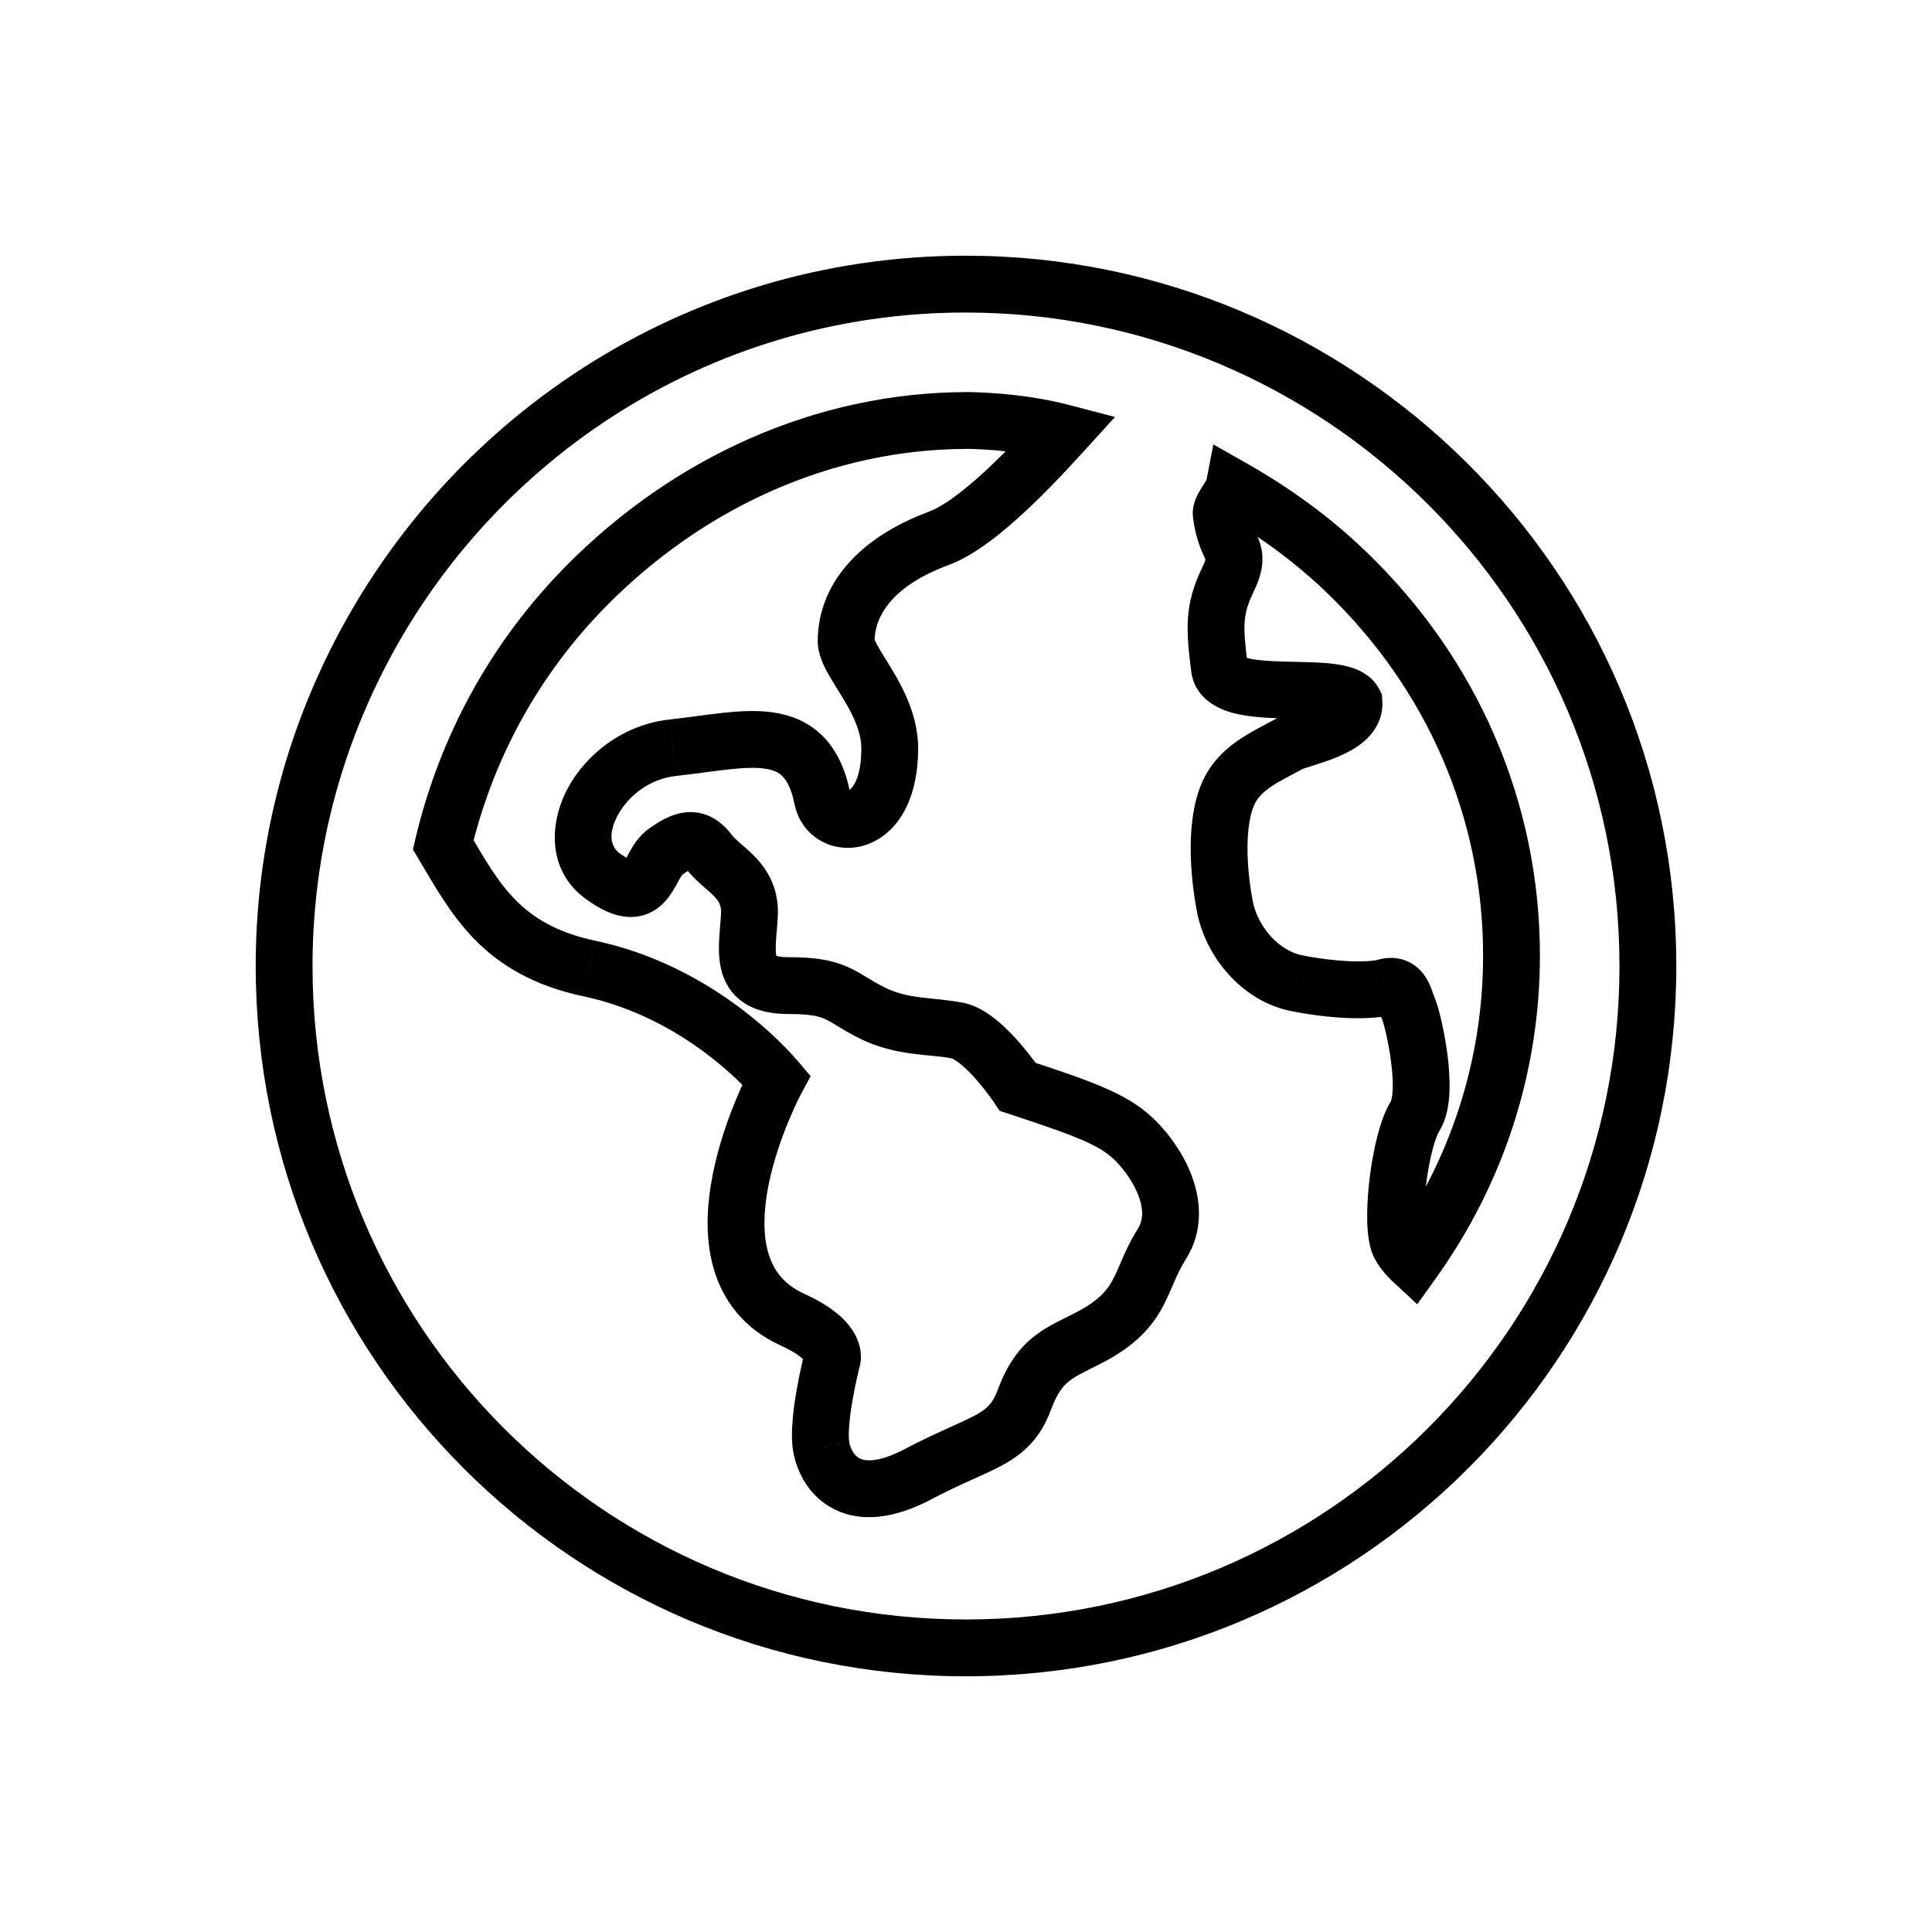 <svg width="34" height="34" viewBox="0 0 34 34" fill="none" xmlns="http://www.w3.org/2000/svg">
<g filter="url(#filter0_d_2_17)">
<path fill-rule="evenodd" clip-rule="evenodd" d="M24.865 18.2C24.736 18.08 24.638 17.955 24.604 17.84C24.474 17.383 24.646 16.055 24.905 15.64C25.163 15.224 24.877 13.975 24.793 13.768C24.706 13.56 24.677 13.291 24.381 13.372C24.083 13.456 23.413 13.425 22.808 13.3C22.201 13.177 21.672 12.592 21.551 11.933C21.416 11.194 21.416 10.476 21.589 10.025C21.782 9.519 22.258 9.328 22.693 9.089C22.894 8.98 23.864 8.825 23.828 8.358C23.602 7.928 21.542 8.417 21.459 7.749C21.376 7.079 21.346 6.743 21.608 6.204C21.882 5.642 21.566 5.717 21.491 5.036C21.48 4.939 21.695 4.688 21.712 4.6C22.423 5.004 23.091 5.488 23.69 6.063C25.567 7.867 26.6 10.264 26.6 12.815C26.6 14.767 25.991 16.625 24.865 18.2ZM20.444 17.897C20.034 18.548 20.133 19.027 19.198 19.524C18.677 19.801 18.307 19.88 18.031 20.625C17.755 21.368 17.296 21.342 16.151 21.946C15.005 22.551 14.549 21.946 14.456 21.481C14.363 21.017 14.646 19.92 14.646 19.92C14.646 19.92 14.758 19.593 13.945 19.223C11.891 18.287 13.663 15.003 13.663 15.003C13.199 14.46 12.021 13.394 10.375 13.045C8.801 12.712 8.353 11.789 7.8 10.867C8.205 9.161 9.055 7.592 10.31 6.319C12.105 4.498 14.491 3.4 17.032 3.4C17.032 3.4 17.888 3.4 18.697 3.612C17.957 4.427 17.13 5.25 16.515 5.476C15.409 5.888 14.895 6.561 14.891 7.278C14.888 7.65 15.658 8.323 15.658 9.175C15.658 10.624 14.595 10.657 14.471 10.047C14.191 8.663 13.121 9.02 11.839 9.159C10.556 9.299 9.778 10.81 10.602 11.415C11.428 12.019 11.386 11.224 11.703 10.997C12.019 10.77 12.242 10.68 12.482 10.997C12.72 11.314 13.237 11.486 13.187 12.137C13.144 12.788 13.005 13.345 13.877 13.345C14.748 13.345 14.778 13.539 15.331 13.818C15.878 14.097 16.396 14.044 16.853 14.138C17.312 14.23 17.913 15.128 17.913 15.128C19.212 15.554 19.64 15.728 19.999 16.091C20.357 16.453 20.858 17.246 20.444 17.897ZM16.999 1H16.995H16.992C12.232 1 8.13 3.781 6.19 7.8C5.43 9.375 5 11.134 5 13C4.999 19.626 10.365 25 16.994 25H16.997H17C23.626 25 29.001 19.626 29 13.002C29.001 6.314 23.547 1 16.999 1Z" fill="white"/>
<path d="M24.865 18.2L24.524 18.566L24.941 18.953L25.272 18.491L24.865 18.2ZM24.604 17.84L24.124 17.977L24.124 17.979L24.604 17.84ZM24.905 15.64L25.329 15.905L25.33 15.903L24.905 15.64ZM24.793 13.768L25.256 13.579L25.254 13.576L24.793 13.768ZM24.381 13.372L24.247 12.89L24.246 12.891L24.381 13.372ZM22.808 13.3L22.909 12.81L22.907 12.81L22.808 13.3ZM21.551 11.933L21.06 12.023L21.06 12.023L21.551 11.933ZM21.589 10.025L22.056 10.205L22.056 10.204L21.589 10.025ZM22.693 9.089L22.454 8.65L22.453 8.651L22.693 9.089ZM23.828 8.358L24.326 8.319L24.318 8.217L24.271 8.126L23.828 8.358ZM21.459 7.749L21.955 7.687L21.955 7.687L21.459 7.749ZM21.608 6.204L21.158 5.985L21.158 5.986L21.608 6.204ZM21.491 5.036L20.994 5.089L20.994 5.091L21.491 5.036ZM21.712 4.6L21.959 4.165L21.353 3.821L21.221 4.505L21.712 4.6ZM23.69 6.063L24.036 5.703L24.036 5.703L23.69 6.063ZM20.444 17.897L20.022 17.628L20.021 17.631L20.444 17.897ZM19.198 19.524L18.963 19.083L18.963 19.083L19.198 19.524ZM18.031 20.625L18.5 20.799L18.5 20.798L18.031 20.625ZM16.151 21.946L15.918 21.503L15.918 21.503L16.151 21.946ZM14.456 21.481L13.966 21.579L13.966 21.58L14.456 21.481ZM14.646 19.92L14.172 19.759L14.166 19.777L14.161 19.796L14.646 19.92ZM13.945 19.223L14.152 18.768L14.152 18.768L13.945 19.223ZM13.663 15.003L14.104 15.24L14.266 14.939L14.044 14.678L13.663 15.003ZM10.375 13.045L10.479 12.556L10.478 12.556L10.375 13.045ZM7.8 10.867L7.313 10.752L7.267 10.95L7.371 11.124L7.8 10.867ZM10.31 6.319L9.954 5.968L9.954 5.968L10.31 6.319ZM18.697 3.612L19.067 3.949L19.622 3.338L18.824 3.129L18.697 3.612ZM16.515 5.476L16.342 5.007L16.341 5.008L16.515 5.476ZM14.891 7.278L14.391 7.275L14.391 7.275L14.891 7.278ZM14.471 10.047L13.981 10.146L13.981 10.146L14.471 10.047ZM11.839 9.159L11.786 8.662L11.785 8.662L11.839 9.159ZM10.602 11.415L10.306 11.818L10.307 11.818L10.602 11.415ZM11.703 10.997L11.994 11.404L11.995 11.403L11.703 10.997ZM12.482 10.997L12.882 10.697L12.881 10.695L12.482 10.997ZM13.187 12.137L12.688 12.099L12.688 12.104L13.187 12.137ZM15.331 13.818L15.558 13.372L15.556 13.371L15.331 13.818ZM16.853 14.138L16.753 14.627L16.754 14.628L16.853 14.138ZM17.913 15.128L17.497 15.406L17.593 15.549L17.757 15.603L17.913 15.128ZM19.999 16.091L20.355 15.74L20.355 15.739L19.999 16.091ZM6.19 7.8L6.641 8.017L6.641 8.017L6.19 7.8ZM5 13L5.5 13V13H5ZM29 13.002L28.5 13.002L28.5 13.002L29 13.002ZM25.205 17.834C25.156 17.788 25.122 17.75 25.101 17.721C25.078 17.69 25.08 17.683 25.085 17.701L24.124 17.979C24.196 18.229 24.379 18.431 24.524 18.566L25.205 17.834ZM25.085 17.703C25.073 17.659 25.058 17.548 25.06 17.366C25.061 17.195 25.077 16.994 25.104 16.791C25.131 16.587 25.169 16.389 25.213 16.223C25.26 16.047 25.305 15.944 25.329 15.905L24.481 15.375C24.376 15.543 24.301 15.762 24.247 15.966C24.19 16.18 24.145 16.421 24.113 16.658C24.081 16.895 24.062 17.138 24.06 17.357C24.058 17.566 24.071 17.792 24.124 17.977L25.085 17.703ZM25.33 15.903C25.464 15.688 25.498 15.425 25.508 15.224C25.517 15.006 25.5 14.773 25.473 14.562C25.421 14.155 25.322 13.742 25.256 13.579L24.33 13.957C24.329 13.956 24.337 13.976 24.351 14.026C24.364 14.072 24.379 14.131 24.394 14.2C24.426 14.339 24.459 14.512 24.481 14.689C24.504 14.868 24.515 15.039 24.509 15.178C24.501 15.335 24.475 15.384 24.48 15.377L25.33 15.903ZM25.254 13.576C25.237 13.536 25.232 13.514 25.203 13.435C25.181 13.376 25.144 13.279 25.082 13.185C25.015 13.085 24.906 12.967 24.732 12.902C24.56 12.838 24.39 12.851 24.247 12.89L24.514 13.854C24.519 13.853 24.463 13.869 24.383 13.839C24.301 13.809 24.259 13.755 24.248 13.738C24.242 13.728 24.246 13.732 24.264 13.78C24.273 13.804 24.279 13.822 24.291 13.856C24.302 13.886 24.315 13.923 24.331 13.961L25.254 13.576ZM24.246 12.891C24.177 12.91 24.001 12.927 23.733 12.915C23.479 12.903 23.186 12.867 22.909 12.81L22.707 13.79C23.035 13.857 23.38 13.9 23.686 13.914C23.978 13.927 24.286 13.918 24.515 13.854L24.246 12.891ZM22.907 12.81C22.527 12.733 22.133 12.33 22.043 11.843L21.06 12.023C21.212 12.855 21.874 13.621 22.708 13.79L22.907 12.81ZM22.043 11.843C21.913 11.133 21.932 10.525 22.056 10.205L21.122 9.846C20.899 10.426 20.919 11.254 21.06 12.023L22.043 11.843ZM22.056 10.204C22.107 10.069 22.196 9.967 22.341 9.864C22.506 9.746 22.679 9.667 22.933 9.528L22.453 8.651C22.272 8.75 21.989 8.886 21.76 9.05C21.509 9.229 21.264 9.475 21.122 9.847L22.056 10.204ZM22.932 9.528C22.917 9.537 22.919 9.534 22.963 9.519C23.001 9.506 23.047 9.491 23.11 9.472C23.227 9.435 23.387 9.384 23.543 9.319C23.694 9.255 23.881 9.162 24.033 9.022C24.193 8.874 24.351 8.637 24.326 8.319L23.329 8.397C23.323 8.312 23.373 8.27 23.356 8.286C23.33 8.31 23.268 8.349 23.155 8.397C23.049 8.442 22.931 8.48 22.811 8.517C22.755 8.535 22.693 8.554 22.639 8.572C22.592 8.588 22.52 8.614 22.454 8.65L22.932 9.528ZM24.271 8.126C24.159 7.913 23.967 7.815 23.839 7.767C23.705 7.717 23.558 7.693 23.429 7.678C23.176 7.65 22.857 7.65 22.604 7.643C22.321 7.635 22.104 7.62 21.96 7.582C21.79 7.537 21.936 7.527 21.955 7.687L20.963 7.81C21.024 8.304 21.458 8.484 21.705 8.549C21.977 8.62 22.305 8.635 22.576 8.642C22.876 8.651 23.12 8.65 23.319 8.672C23.416 8.683 23.469 8.696 23.49 8.704C23.519 8.715 23.44 8.695 23.385 8.59L24.271 8.126ZM21.955 7.687C21.913 7.344 21.892 7.139 21.903 6.959C21.913 6.797 21.951 6.642 22.057 6.422L21.158 5.986C21.003 6.305 20.924 6.587 20.905 6.896C20.887 7.185 20.922 7.484 20.963 7.81L21.955 7.687ZM22.057 6.423C22.137 6.259 22.197 6.096 22.213 5.927C22.231 5.741 22.19 5.595 22.145 5.481C22.07 5.289 22.016 5.234 21.988 4.981L20.994 5.091C21.041 5.519 21.183 5.767 21.215 5.848C21.224 5.871 21.216 5.854 21.218 5.833C21.218 5.83 21.215 5.868 21.158 5.985L22.057 6.423ZM21.988 4.983C21.997 5.065 21.98 5.123 21.975 5.137C21.97 5.157 21.965 5.165 21.967 5.16C21.973 5.148 21.986 5.125 22.013 5.083C22.034 5.051 22.071 4.993 22.098 4.948C22.113 4.924 22.131 4.892 22.148 4.858C22.161 4.829 22.189 4.769 22.203 4.695L21.221 4.505C21.227 4.475 21.235 4.454 21.238 4.443C21.243 4.432 21.246 4.425 21.247 4.423C21.249 4.419 21.247 4.422 21.24 4.435C21.222 4.465 21.203 4.493 21.169 4.546C21.141 4.59 21.102 4.653 21.07 4.719C21.054 4.752 21.034 4.797 21.018 4.849C21.004 4.895 20.982 4.983 20.994 5.089L21.988 4.983ZM21.465 5.035C22.144 5.421 22.777 5.88 23.343 6.424L24.036 5.703C23.404 5.095 22.702 4.588 21.959 4.165L21.465 5.035ZM23.343 6.424C25.124 8.135 26.1 10.404 26.1 12.815H27.1C27.1 10.125 26.009 7.598 24.036 5.703L23.343 6.424ZM26.1 12.815C26.1 14.661 25.524 16.418 24.458 17.909L25.272 18.491C26.457 16.833 27.1 14.873 27.1 12.815H26.1ZM20.021 17.631C19.898 17.825 19.816 18.004 19.75 18.156C19.679 18.317 19.637 18.422 19.579 18.529C19.485 18.701 19.35 18.877 18.963 19.083L19.433 19.966C19.981 19.674 20.264 19.362 20.457 19.007C20.542 18.851 20.61 18.683 20.666 18.556C20.725 18.42 20.784 18.295 20.867 18.164L20.021 17.631ZM18.963 19.083C18.826 19.156 18.749 19.19 18.605 19.264C18.483 19.327 18.349 19.402 18.218 19.503C17.939 19.717 17.727 20.007 17.562 20.451L18.5 20.798C18.611 20.498 18.723 20.376 18.827 20.296C18.888 20.249 18.962 20.206 19.064 20.153C19.145 20.111 19.309 20.031 19.433 19.965L18.963 19.083ZM17.563 20.45C17.51 20.591 17.459 20.671 17.409 20.726C17.359 20.782 17.291 20.836 17.175 20.9C17.051 20.968 16.901 21.035 16.683 21.133C16.473 21.229 16.218 21.345 15.918 21.503L16.384 22.388C16.657 22.244 16.889 22.138 17.095 22.045C17.294 21.955 17.491 21.868 17.659 21.775C17.835 21.677 18.005 21.56 18.154 21.393C18.305 21.226 18.414 21.03 18.5 20.799L17.563 20.45ZM15.918 21.503C15.422 21.765 15.201 21.701 15.131 21.667C15.046 21.625 14.974 21.521 14.946 21.383L13.966 21.58C14.031 21.906 14.233 22.337 14.686 22.562C15.154 22.795 15.734 22.731 16.385 22.388L15.918 21.503ZM14.946 21.383C14.937 21.337 14.932 21.237 14.945 21.081C14.956 20.935 14.98 20.771 15.008 20.614C15.036 20.458 15.066 20.314 15.09 20.21C15.102 20.158 15.112 20.116 15.119 20.087C15.123 20.073 15.125 20.062 15.127 20.055C15.128 20.051 15.129 20.048 15.129 20.047C15.129 20.046 15.13 20.046 15.13 20.045C15.13 20.045 15.13 20.045 15.13 20.045C15.13 20.045 15.13 20.045 15.13 20.045C15.13 20.045 15.13 20.045 15.13 20.045C15.13 20.045 15.13 20.045 14.646 19.92C14.161 19.796 14.161 19.796 14.161 19.796C14.161 19.796 14.161 19.796 14.161 19.796C14.161 19.796 14.161 19.796 14.161 19.796C14.161 19.796 14.161 19.797 14.161 19.797C14.161 19.798 14.16 19.799 14.16 19.8C14.159 19.803 14.159 19.806 14.157 19.811C14.155 19.82 14.152 19.833 14.148 19.85C14.14 19.883 14.128 19.93 14.115 19.988C14.089 20.104 14.055 20.263 14.024 20.439C13.992 20.614 13.963 20.812 13.948 21.002C13.933 21.183 13.928 21.394 13.966 21.579L14.946 21.383ZM14.646 19.92C15.118 20.082 15.119 20.081 15.119 20.081C15.119 20.081 15.119 20.08 15.119 20.08C15.12 20.079 15.12 20.078 15.12 20.077C15.121 20.076 15.121 20.074 15.122 20.072C15.123 20.069 15.124 20.065 15.125 20.062C15.127 20.054 15.13 20.046 15.132 20.038C15.136 20.021 15.14 20.002 15.143 19.981C15.149 19.939 15.153 19.889 15.149 19.834C15.143 19.719 15.108 19.592 15.034 19.462C14.888 19.207 14.608 18.975 14.152 18.768L13.738 19.678C14.095 19.84 14.165 19.957 14.166 19.959C14.166 19.959 14.165 19.958 14.164 19.954C14.163 19.951 14.161 19.947 14.159 19.941C14.155 19.929 14.152 19.913 14.151 19.893C14.15 19.874 14.151 19.853 14.154 19.83C14.156 19.819 14.159 19.807 14.161 19.795C14.163 19.789 14.165 19.783 14.166 19.777C14.167 19.774 14.168 19.771 14.169 19.768C14.17 19.766 14.17 19.765 14.171 19.763C14.171 19.762 14.171 19.762 14.172 19.761C14.172 19.761 14.172 19.76 14.172 19.76C14.172 19.759 14.172 19.759 14.646 19.92ZM14.152 18.768C13.785 18.6 13.603 18.344 13.516 18.034C13.423 17.701 13.439 17.291 13.524 16.859C13.609 16.434 13.754 16.027 13.88 15.723C13.943 15.572 14 15.448 14.041 15.364C14.062 15.322 14.078 15.29 14.089 15.269C14.094 15.258 14.098 15.25 14.101 15.245C14.102 15.243 14.103 15.242 14.103 15.241C14.104 15.24 14.104 15.24 14.104 15.24C14.104 15.24 14.104 15.24 14.104 15.24C14.104 15.24 14.104 15.24 14.104 15.24C14.104 15.24 14.104 15.24 13.663 15.003C13.223 14.765 13.223 14.766 13.223 14.766C13.223 14.766 13.223 14.766 13.223 14.766C13.223 14.766 13.223 14.767 13.223 14.767C13.222 14.768 13.222 14.769 13.221 14.77C13.22 14.772 13.218 14.775 13.216 14.779C13.212 14.787 13.206 14.798 13.199 14.812C13.185 14.839 13.165 14.878 13.141 14.928C13.094 15.027 13.028 15.167 12.957 15.339C12.815 15.679 12.645 16.152 12.544 16.665C12.443 17.171 12.4 17.757 12.553 18.303C12.712 18.872 13.079 19.378 13.738 19.678L14.152 18.768ZM14.044 14.678C13.537 14.085 12.269 12.936 10.479 12.556L10.271 13.534C11.772 13.852 12.861 14.834 13.283 15.328L14.044 14.678ZM10.478 12.556C9.785 12.409 9.369 12.142 9.063 11.828C8.736 11.493 8.521 11.098 8.229 10.61L7.371 11.124C7.631 11.558 7.917 12.085 8.347 12.526C8.796 12.987 9.392 13.348 10.271 13.534L10.478 12.556ZM8.287 10.982C8.67 9.363 9.476 7.877 10.666 6.67L9.954 5.968C8.633 7.308 7.739 8.958 7.313 10.752L8.287 10.982ZM10.666 6.67C12.377 4.934 14.638 3.9 17.032 3.9V2.9C14.344 2.9 11.833 4.062 9.954 5.968L10.666 6.67ZM17.032 3.4C17.032 3.9 17.032 3.9 17.031 3.9C17.031 3.9 17.031 3.9 17.031 3.9C17.031 3.9 17.031 3.9 17.031 3.9C17.031 3.9 17.031 3.9 17.031 3.9C17.031 3.9 17.032 3.9 17.032 3.9C17.033 3.9 17.035 3.9 17.037 3.9C17.042 3.9 17.051 3.9 17.062 3.9C17.084 3.901 17.117 3.901 17.16 3.903C17.247 3.906 17.371 3.912 17.519 3.925C17.819 3.95 18.204 4 18.57 4.096L18.824 3.129C18.382 3.013 17.934 2.956 17.603 2.928C17.436 2.914 17.296 2.907 17.196 2.904C17.146 2.902 17.106 2.901 17.078 2.9C17.064 2.9 17.053 2.9 17.045 2.9C17.041 2.9 17.038 2.9 17.036 2.9C17.035 2.9 17.034 2.9 17.033 2.9C17.033 2.9 17.032 2.9 17.032 2.9C17.032 2.9 17.032 2.9 17.032 2.9C17.032 2.9 17.032 2.9 17.032 2.9C17.032 2.9 17.032 2.9 17.032 3.4ZM18.327 3.276C17.961 3.679 17.583 4.073 17.226 4.392C16.858 4.72 16.556 4.928 16.342 5.007L16.688 5.946C17.089 5.798 17.508 5.481 17.892 5.138C18.288 4.785 18.693 4.36 19.067 3.949L18.327 3.276ZM16.341 5.008C15.122 5.46 14.397 6.274 14.391 7.275L15.391 7.282C15.393 6.848 15.695 6.315 16.689 5.945L16.341 5.008ZM14.391 7.275C14.389 7.513 14.502 7.728 14.573 7.855C14.647 7.988 14.767 8.174 14.844 8.303C15.03 8.613 15.158 8.894 15.158 9.175H16.158C16.158 8.605 15.901 8.123 15.702 7.79C15.588 7.598 15.516 7.493 15.446 7.368C15.373 7.238 15.391 7.23 15.391 7.282L14.391 7.275ZM15.158 9.175C15.158 9.799 14.935 9.915 14.924 9.919C14.911 9.925 14.918 9.917 14.937 9.927C14.959 9.938 14.963 9.955 14.961 9.947L13.981 10.146C14.109 10.778 14.746 11.069 15.297 10.847C15.848 10.625 16.158 10 16.158 9.175H15.158ZM14.961 9.948C14.879 9.54 14.726 9.2 14.475 8.95C14.219 8.696 13.908 8.581 13.602 8.537C13.305 8.494 12.991 8.515 12.697 8.548C12.548 8.564 12.393 8.585 12.243 8.605C12.09 8.625 11.939 8.645 11.786 8.662L11.893 9.656C12.06 9.638 12.223 9.616 12.375 9.596C12.529 9.576 12.671 9.556 12.807 9.542C13.083 9.511 13.294 9.503 13.46 9.527C13.616 9.549 13.706 9.596 13.769 9.659C13.837 9.727 13.924 9.862 13.981 10.146L14.961 9.948ZM11.785 8.662C10.962 8.752 10.311 9.276 9.989 9.877C9.675 10.464 9.612 11.309 10.306 11.818L10.898 11.011C10.768 10.916 10.682 10.703 10.871 10.348C11.054 10.007 11.433 9.706 11.893 9.656L11.785 8.662ZM10.307 11.818C10.539 11.988 10.787 12.12 11.049 12.136C11.358 12.154 11.58 12.006 11.72 11.846C11.832 11.718 11.917 11.546 11.951 11.484C12.007 11.382 12.018 11.387 11.994 11.404L11.412 10.59C11.23 10.72 11.126 10.909 11.075 11.001C11.002 11.133 10.987 11.165 10.966 11.189C10.964 11.191 10.979 11.174 11.011 11.158C11.048 11.14 11.084 11.136 11.107 11.137C11.135 11.139 11.078 11.143 10.898 11.011L10.307 11.818ZM11.995 11.403C12.067 11.351 12.116 11.32 12.152 11.301C12.189 11.283 12.19 11.288 12.166 11.291C12.152 11.292 12.134 11.291 12.113 11.287C12.092 11.283 12.075 11.276 12.064 11.27C12.043 11.258 12.051 11.255 12.084 11.299L12.881 10.695C12.698 10.454 12.432 10.263 12.076 10.295C11.799 10.319 11.562 10.482 11.411 10.591L11.995 11.403ZM12.082 11.297C12.177 11.422 12.29 11.523 12.371 11.594C12.463 11.674 12.522 11.724 12.576 11.782C12.657 11.869 12.7 11.944 12.688 12.099L13.685 12.175C13.723 11.68 13.533 11.343 13.309 11.101C13.21 10.995 13.099 10.902 13.029 10.841C12.947 10.77 12.907 10.73 12.882 10.697L12.082 11.297ZM12.688 12.104C12.679 12.234 12.66 12.433 12.654 12.581C12.648 12.74 12.651 12.94 12.711 13.134C12.778 13.348 12.914 13.548 13.146 13.682C13.361 13.804 13.614 13.845 13.877 13.845V12.845C13.704 12.845 13.647 12.816 13.643 12.814C13.643 12.814 13.646 12.815 13.65 12.819C13.654 12.822 13.658 12.826 13.661 12.831C13.668 12.84 13.669 12.845 13.666 12.836C13.658 12.809 13.649 12.748 13.653 12.62C13.659 12.481 13.673 12.366 13.686 12.171L12.688 12.104ZM13.877 13.845C14.275 13.845 14.422 13.889 14.518 13.933C14.578 13.96 14.635 13.993 14.733 14.053C14.828 14.111 14.948 14.185 15.106 14.264L15.556 13.371C15.437 13.311 15.347 13.256 15.253 13.199C15.163 13.144 15.054 13.077 14.928 13.021C14.654 12.897 14.35 12.845 13.877 12.845V13.845ZM15.104 14.263C15.448 14.439 15.777 14.506 16.061 14.543C16.382 14.585 16.541 14.584 16.753 14.627L16.953 13.648C16.708 13.598 16.38 13.576 16.191 13.551C15.965 13.522 15.761 13.475 15.558 13.372L15.104 14.263ZM16.754 14.628C16.751 14.627 16.799 14.641 16.899 14.721C16.989 14.793 17.086 14.891 17.179 14.998C17.271 15.102 17.352 15.206 17.41 15.284C17.439 15.323 17.461 15.354 17.476 15.376C17.484 15.387 17.489 15.395 17.493 15.4C17.495 15.403 17.496 15.404 17.497 15.405C17.497 15.406 17.497 15.406 17.497 15.406C17.497 15.406 17.497 15.406 17.497 15.406C17.497 15.406 17.497 15.406 17.497 15.406C17.497 15.406 17.497 15.406 17.497 15.406C17.497 15.406 17.497 15.406 17.913 15.128C18.328 14.85 18.328 14.85 18.328 14.85C18.328 14.85 18.328 14.85 18.328 14.85C18.328 14.849 18.328 14.849 18.328 14.849C18.328 14.849 18.327 14.848 18.327 14.848C18.326 14.847 18.326 14.846 18.325 14.845C18.323 14.843 18.321 14.839 18.319 14.835C18.313 14.828 18.305 14.816 18.295 14.802C18.276 14.774 18.248 14.735 18.213 14.688C18.144 14.595 18.046 14.469 17.93 14.337C17.816 14.207 17.677 14.063 17.525 13.942C17.383 13.827 17.184 13.694 16.952 13.647L16.754 14.628ZM17.757 15.603C19.088 16.039 19.386 16.182 19.644 16.442L20.355 15.739C19.894 15.274 19.337 15.069 18.068 14.653L17.757 15.603ZM19.643 16.442C19.785 16.586 19.953 16.816 20.041 17.057C20.127 17.293 20.118 17.478 20.022 17.628L20.866 18.166C21.184 17.665 21.131 17.129 20.981 16.715C20.832 16.306 20.571 15.958 20.355 15.74L19.643 16.442ZM16.999 0.5H16.995V1.5H16.999V0.5ZM16.995 0.5H16.992V1.5H16.995V0.5ZM16.992 0.5C12.031 0.5 7.76 3.399 5.74 7.583L6.641 8.017C8.501 4.164 12.432 1.5 16.992 1.5V0.5ZM5.74 7.583C4.948 9.223 4.5 11.056 4.5 13H5.5C5.5 11.212 5.912 9.527 6.641 8.017L5.74 7.583ZM4.5 13C4.499 19.902 10.089 25.5 16.994 25.5V24.5C10.642 24.5 5.499 19.351 5.5 13L4.5 13ZM16.994 25.5H16.997V24.5H16.994V25.5ZM16.997 25.5H17V24.5H16.997V25.5ZM17 25.5C23.902 25.5 29.501 19.903 29.5 13.002L28.5 13.002C28.501 19.35 23.35 24.5 17 24.5V25.5ZM29.5 13.002C29.501 6.034 23.819 0.5 16.999 0.5V1.5C23.274 1.5 28.501 6.594 28.5 13.002L29.5 13.002Z" fill="black"/>
</g>
<defs>
<filter id="filter0_d_2_17" x="0.5" y="0.5" width="33" height="33" filterUnits="userSpaceOnUse" color-interpolation-filters="sRGB">
<feFlood flood-opacity="0" result="BackgroundImageFix"/>
<feColorMatrix in="SourceAlpha" type="matrix" values="0 0 0 0 0 0 0 0 0 0 0 0 0 0 0 0 0 0 127 0" result="hardAlpha"/>
<feOffset dy="4"/>
<feGaussianBlur stdDeviation="2"/>
<feComposite in2="hardAlpha" operator="out"/>
<feColorMatrix type="matrix" values="0 0 0 0 0 0 0 0 0 0 0 0 0 0 0 0 0 0 0.25 0"/>
<feBlend mode="normal" in2="BackgroundImageFix" result="effect1_dropShadow_2_17"/>
<feBlend mode="normal" in="SourceGraphic" in2="effect1_dropShadow_2_17" result="shape"/>
</filter>
</defs>
</svg>
